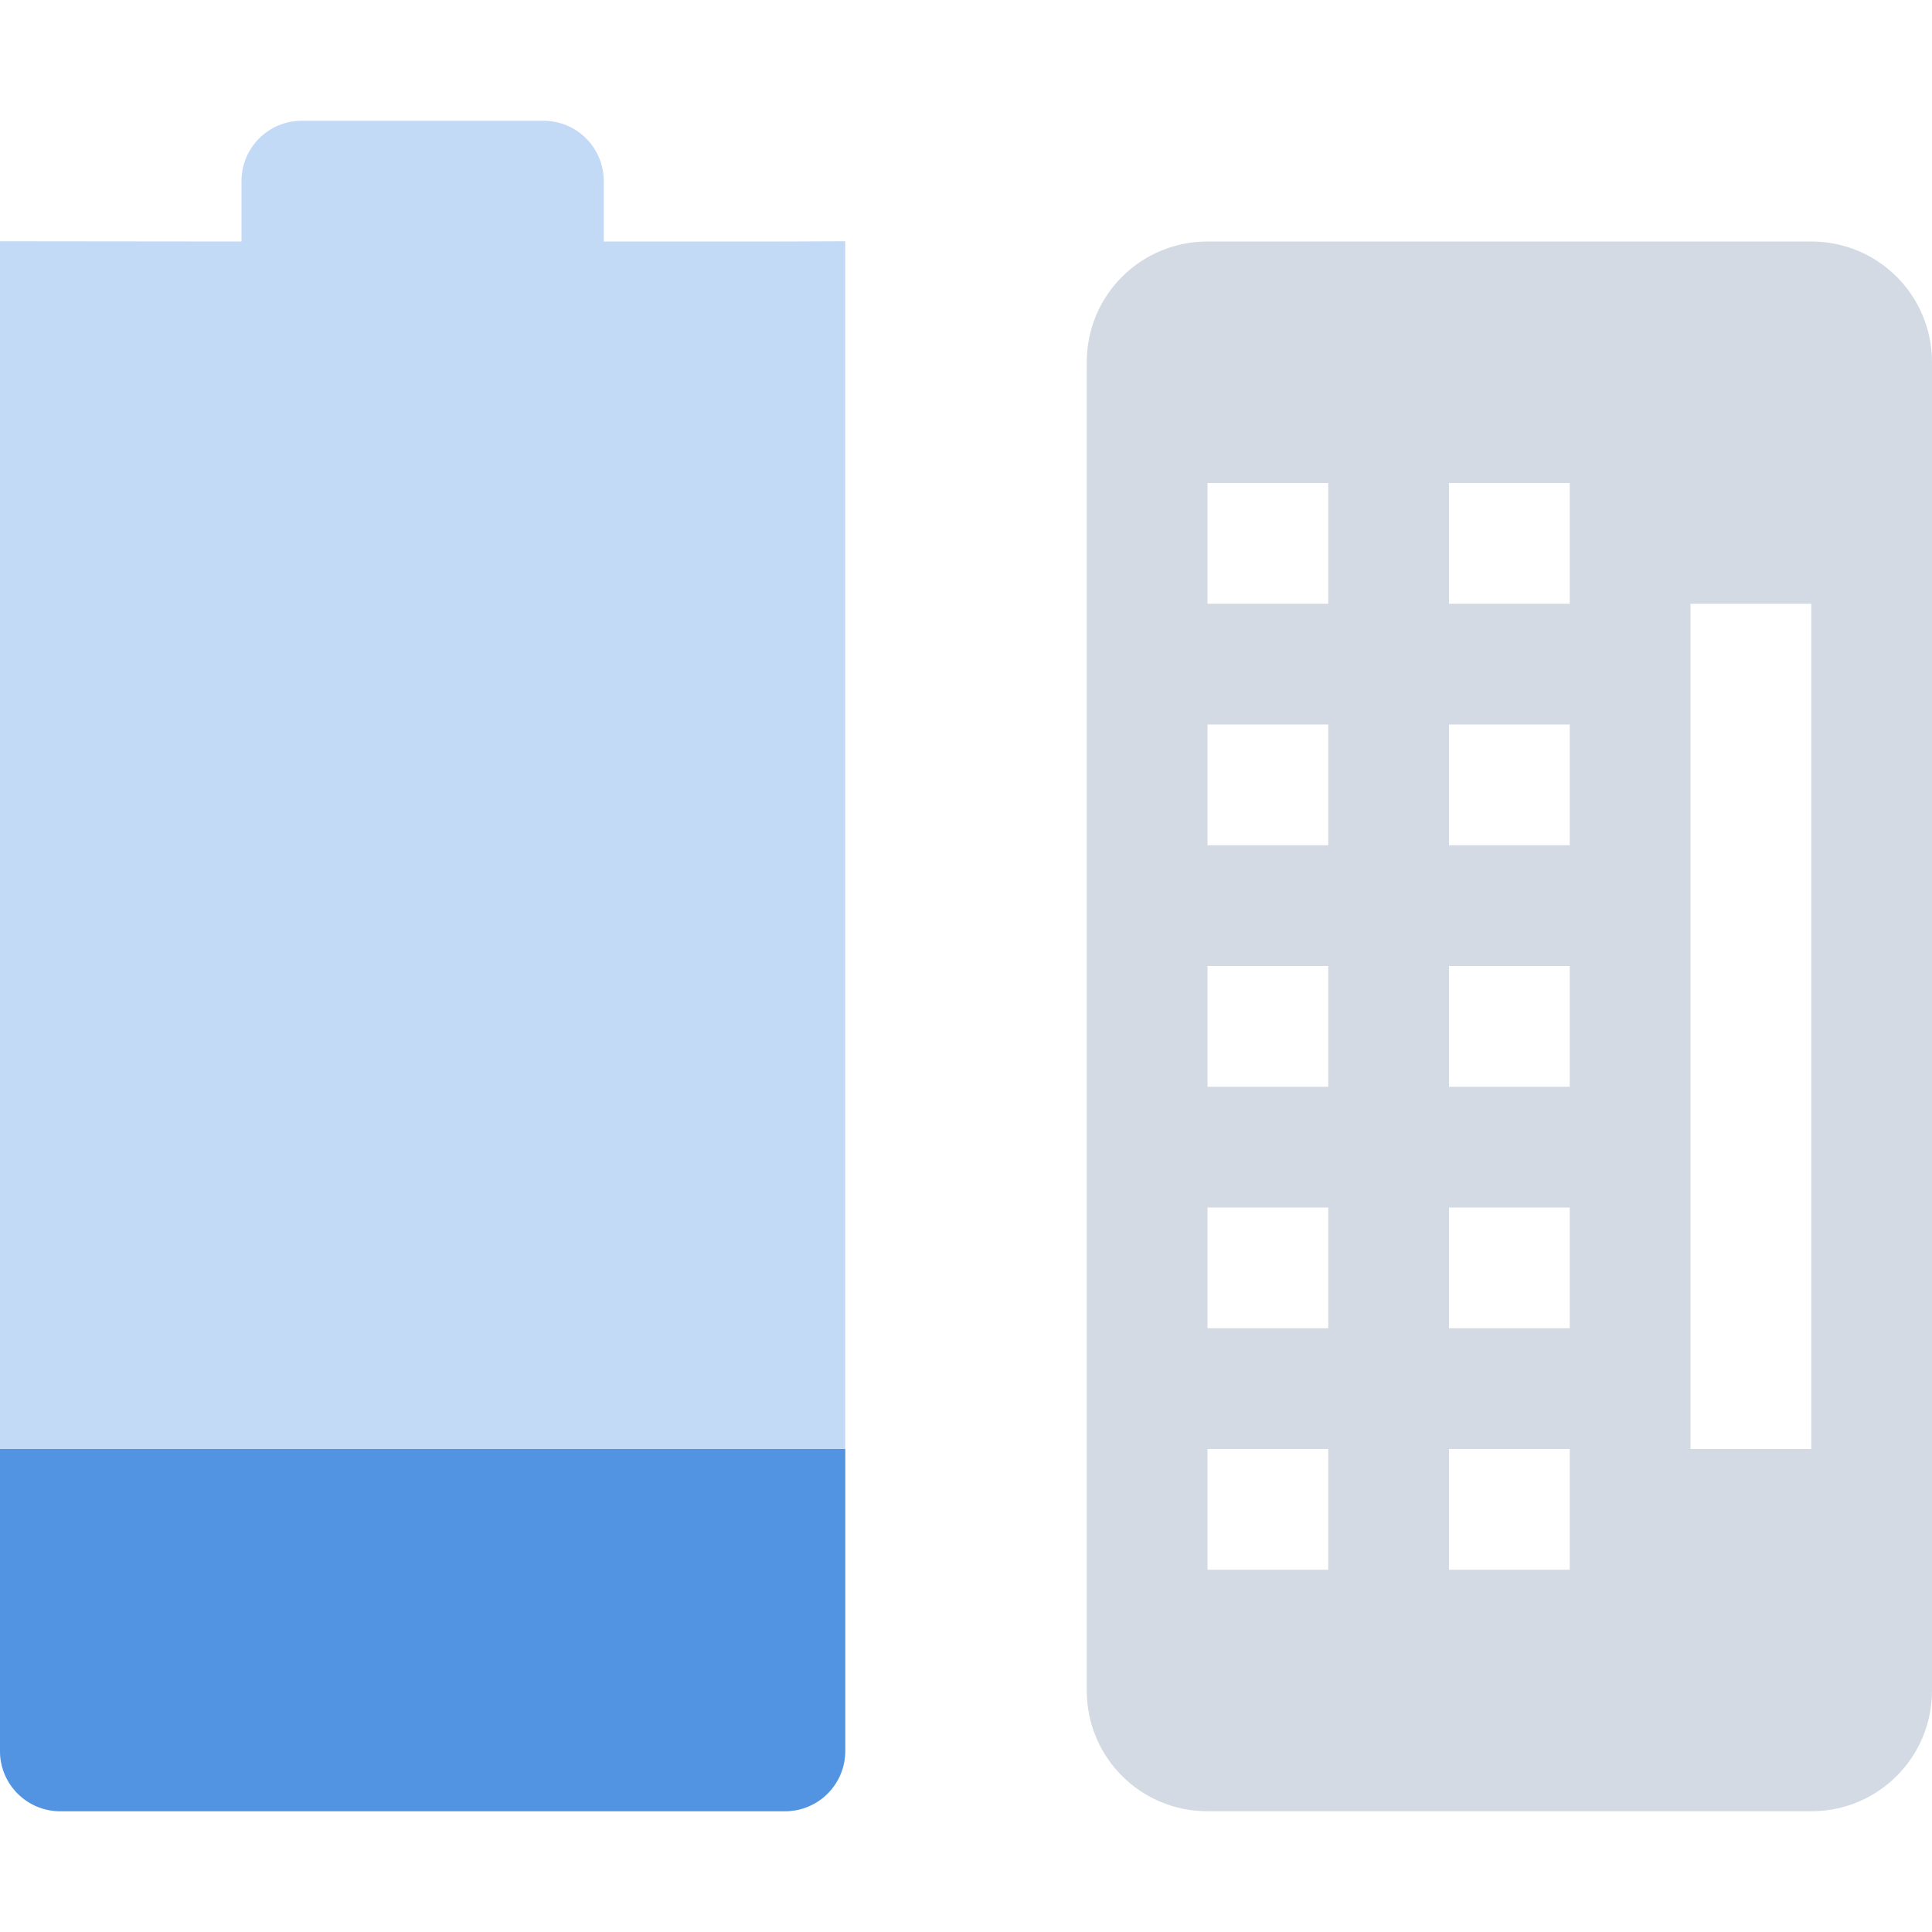 <svg xmlns="http://www.w3.org/2000/svg" width="16" height="16" version="1.1">
 <defs>
  <style id="current-color-scheme" type="text/css">
   .ColorScheme-Text { color:#d3dae3; } .ColorScheme-Highlight { color:#5294e2; }
  </style>
 </defs>
 <g transform="translate(2,0)">
  <path style="opacity:0.35;fill:currentColor" class="ColorScheme-Highlight" d="m 0.5,1 c -0.277,0 -0.5,0.223 -0.5,0.5 l 0,0.5 -2,-0.002 0,-3e-4 L -2,14.5 c 0,0.277 0.223,0.5 0.5,0.5 l 6,0 C 4.777,15 5,14.777 5,14.5 l 0,-12.502 -0.5,0.002 -1.5,0 0,-0.5 c 0,-0.277 -0.223,-0.5 -0.5,-0.5 z"/>
  <path style="fill:currentColor" class="ColorScheme-Highlight" d="m -2,12 0,2.5 c 0,0.277 0.223,0.5 0.5,0.5 l 6,0 C 4.777,15 5,14.777 5,14.5 L 5,12 Z"/>
  <path style="fill:currentColor" class="ColorScheme-Text" d="M 8,2 C 7.446,2 7,2.446 7,3 l 0,11 c 0,0.554 0.446,1 1,1 l 5,0 c 0.554,0 1,-0.446 1,-1 L 14,3 C 14,2.446 13.554,2 13,2 Z M 8,4 9,4 9,5 8,5 Z m 2,0 1,0 0,1 -1,0 z m 2,1 1,0 0,7 -1,0 z M 8,6 9,6 9,7 8,7 Z m 2,0 1,0 0,1 -1,0 z M 8,8 9,8 9,9 8,9 Z m 2,0 1,0 0,1 -1,0 z m -2,2 1,0 0,1 -1,0 z m 2,0 1,0 0,1 -1,0 z m -2,2 1,0 0,1 -1,0 z m 2,0 1,0 0,1 -1,0 z"/>
 </g>
</svg>
